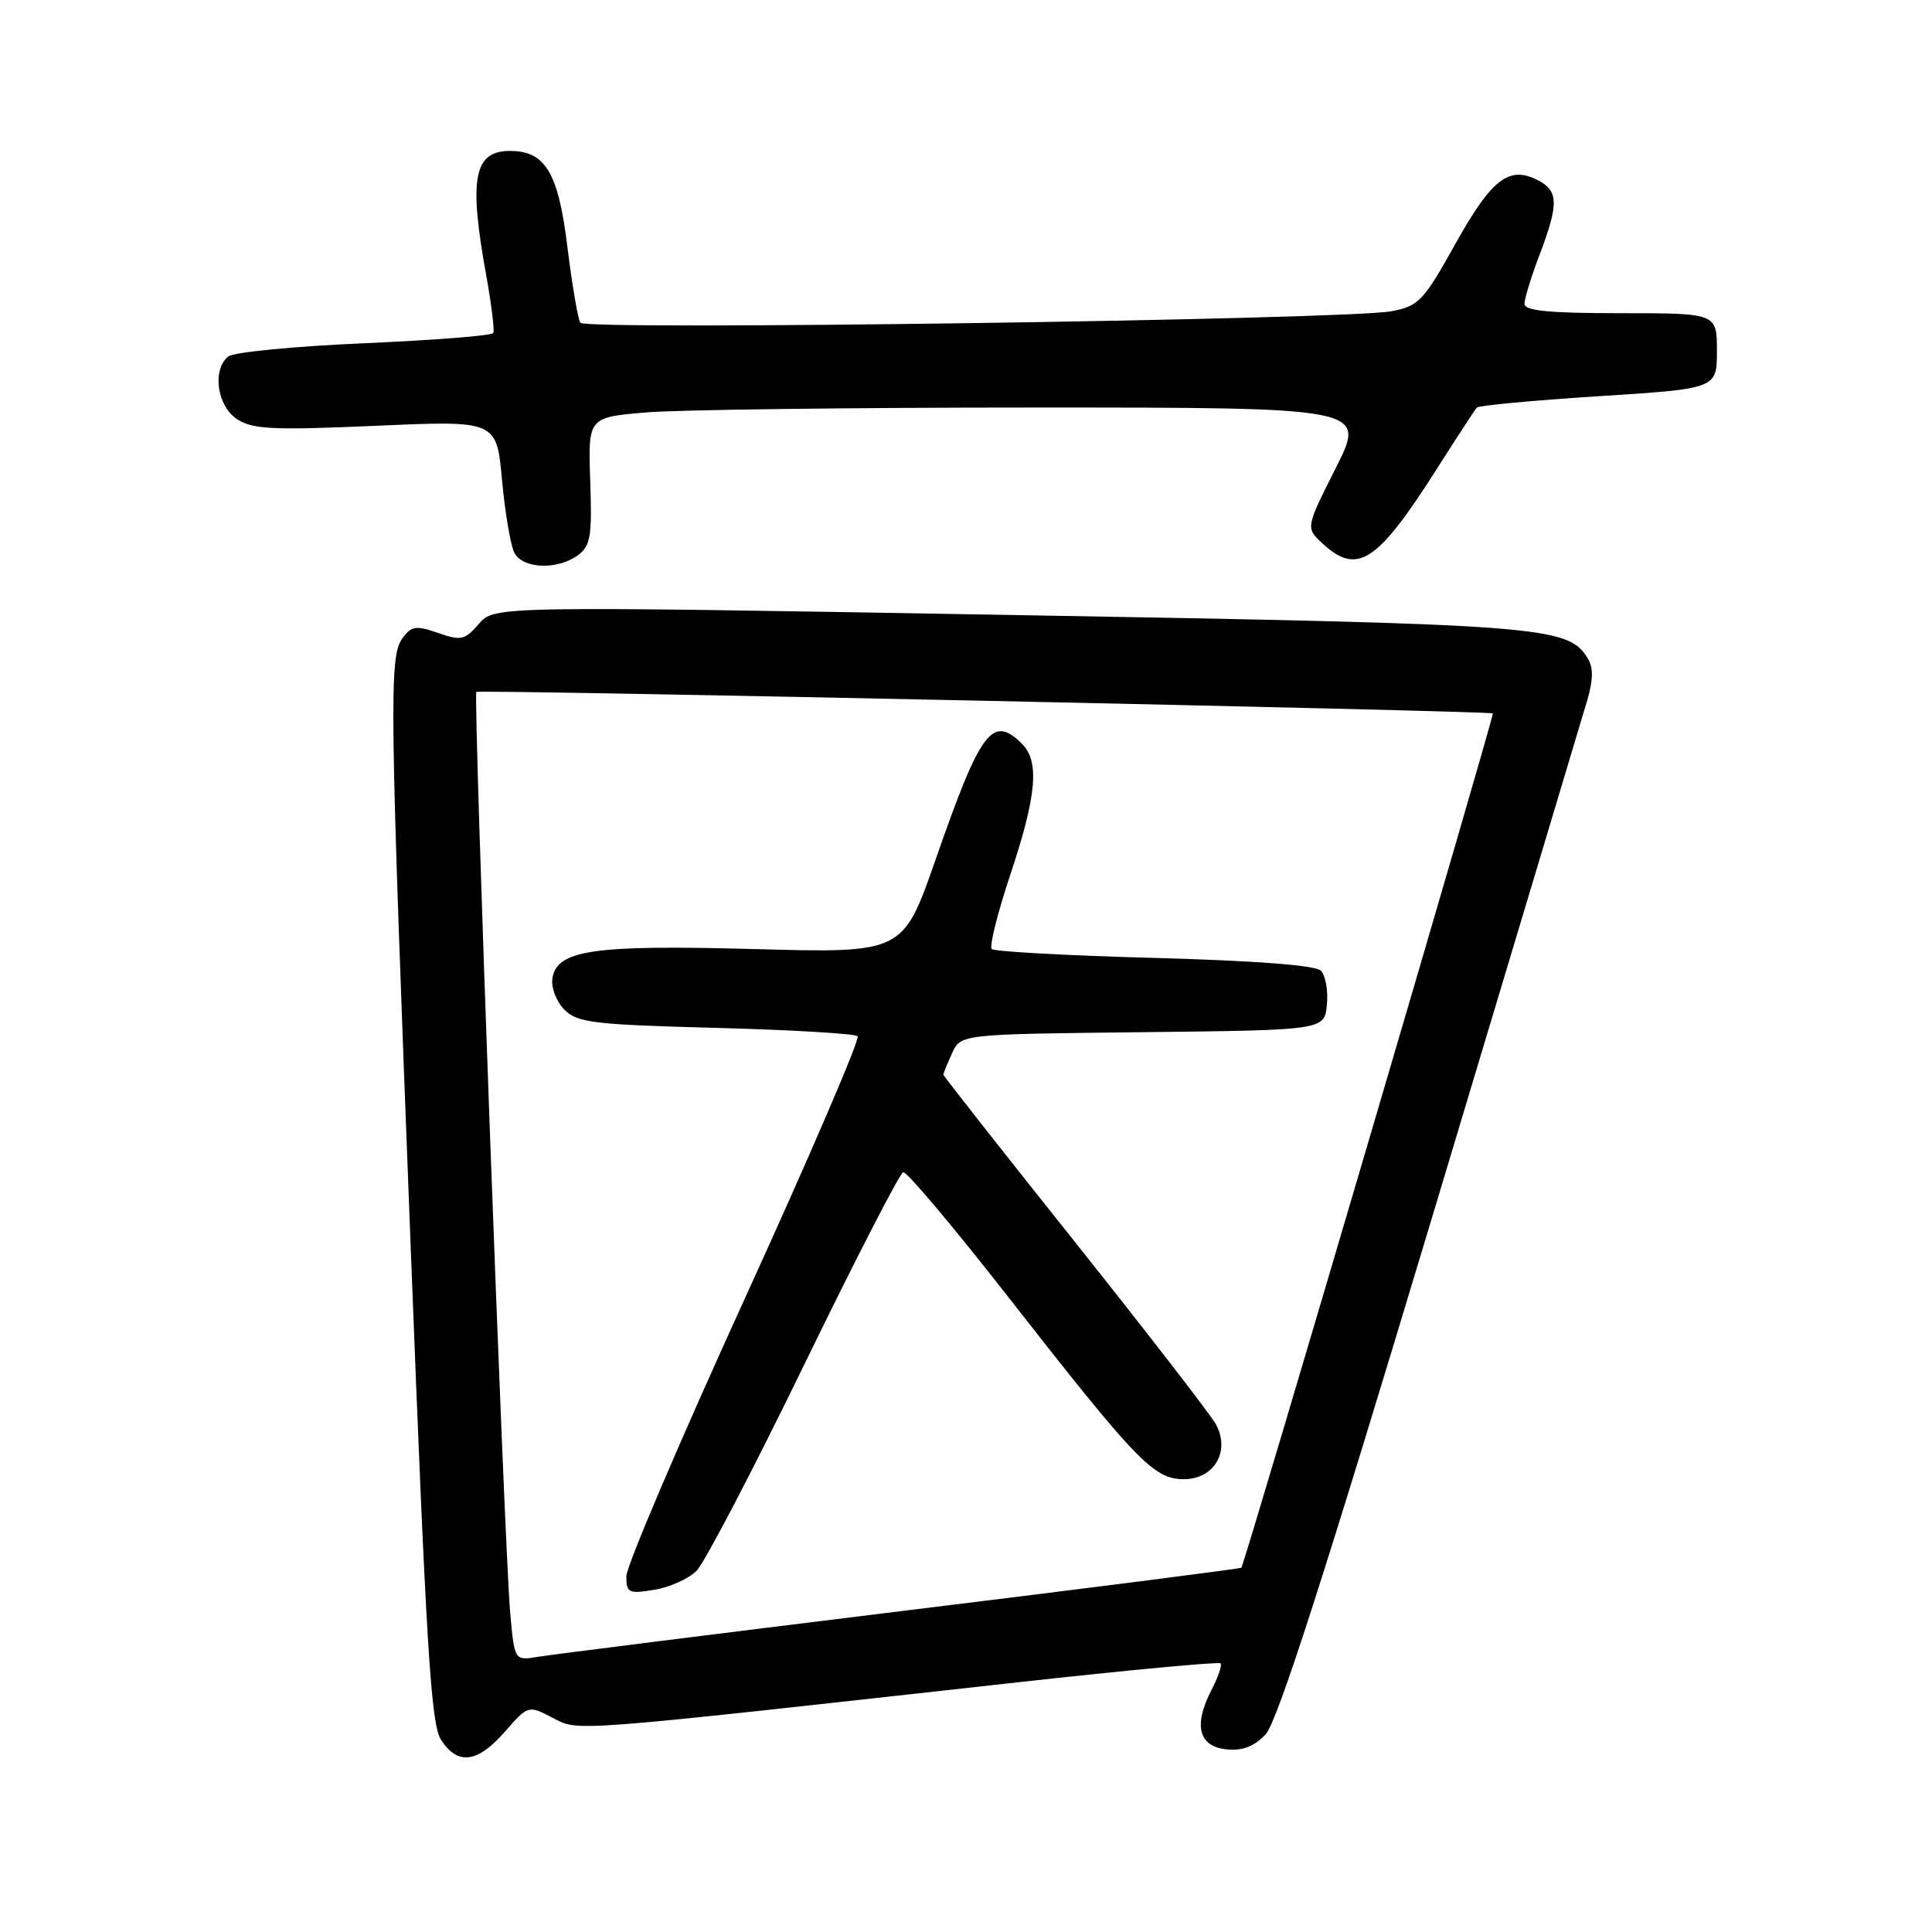 <?xml version="1.0" encoding="UTF-8" standalone="no"?>
<!DOCTYPE svg PUBLIC "-//W3C//DTD SVG 1.1//EN" "http://www.w3.org/Graphics/SVG/1.1/DTD/svg11.dtd" >
<svg xmlns="http://www.w3.org/2000/svg" xmlns:xlink="http://www.w3.org/1999/xlink" version="1.1" viewBox="0 0 256 256">
 <g >
 <path fill="currentColor"
d=" M 66.89 229.47 C 69.99 225.94 69.99 225.94 73.20 227.60 C 76.76 229.44 74.49 229.62 134.91 222.91 C 149.43 221.30 161.50 220.17 161.73 220.40 C 161.96 220.63 161.41 222.24 160.51 223.97 C 158.11 228.63 158.83 231.43 162.53 231.80 C 164.66 232.01 166.20 231.41 167.71 229.80 C 169.24 228.17 175.60 208.41 189.55 162.00 C 200.38 125.97 209.73 94.79 210.34 92.71 C 211.12 90.02 211.13 88.42 210.37 87.21 C 207.71 82.94 204.65 82.71 133.50 81.48 C 65.50 80.30 65.50 80.30 63.45 82.67 C 61.59 84.82 61.09 84.93 58.05 83.87 C 55.13 82.85 54.52 82.94 53.35 84.54 C 51.53 87.02 51.60 92.34 54.44 165.81 C 56.48 218.39 57.10 228.51 58.45 230.56 C 60.67 233.94 63.26 233.61 66.89 229.47 Z  M 76.56 73.58 C 78.26 72.33 78.46 71.11 78.21 63.73 C 77.92 55.30 77.92 55.30 85.61 54.65 C 89.84 54.29 113.04 54.00 137.16 54.00 C 181.02 54.00 181.02 54.00 177.02 61.97 C 173.01 69.93 173.01 69.93 175.19 71.97 C 179.85 76.30 182.47 74.60 190.47 62.00 C 193.09 57.88 195.44 54.27 195.70 54.00 C 195.96 53.73 203.21 53.05 211.83 52.50 C 227.50 51.50 227.50 51.50 227.50 46.50 C 227.50 41.50 227.50 41.50 214.75 41.50 C 205.27 41.50 202.00 41.18 202.00 40.26 C 202.00 39.58 202.90 36.65 204.00 33.76 C 206.53 27.10 206.51 25.34 203.91 23.95 C 200.01 21.87 197.71 23.60 192.89 32.24 C 188.62 39.90 188.00 40.55 184.39 41.24 C 178.45 42.37 77.60 43.80 76.90 42.77 C 76.58 42.28 75.80 37.74 75.18 32.69 C 73.98 22.87 72.26 20.00 67.59 20.00 C 62.78 20.00 62.09 23.61 64.43 36.50 C 65.12 40.35 65.55 43.78 65.36 44.13 C 65.18 44.47 57.49 45.08 48.27 45.48 C 39.04 45.88 30.94 46.67 30.25 47.23 C 28.08 48.99 28.75 53.79 31.41 55.54 C 33.48 56.89 36.11 57.02 49.82 56.42 C 65.80 55.71 65.80 55.71 66.52 63.61 C 66.92 67.95 67.66 72.29 68.16 73.25 C 69.27 75.38 73.85 75.56 76.56 73.58 Z  M 67.61 213.78 C 66.81 204.89 62.67 91.97 63.12 91.68 C 63.63 91.36 197.41 94.19 197.81 94.53 C 198.04 94.72 165.16 206.45 164.49 207.73 C 164.42 207.86 144.14 210.45 119.43 213.48 C 94.72 216.52 73.07 219.24 71.33 219.53 C 68.17 220.06 68.17 220.06 67.61 213.78 Z  M 92.29 208.15 C 93.35 207.10 99.75 194.83 106.53 180.89 C 113.31 166.95 119.23 155.44 119.68 155.32 C 120.13 155.20 126.35 162.58 133.50 171.73 C 150.69 193.73 152.88 196.00 156.87 196.00 C 160.88 196.00 163.05 192.32 161.12 188.74 C 160.46 187.51 152.06 176.65 142.46 164.60 C 132.86 152.56 125.00 142.56 125.00 142.40 C 125.00 142.23 125.52 140.96 126.15 139.56 C 127.31 137.03 127.31 137.03 151.40 136.77 C 175.50 136.50 175.50 136.50 175.82 133.12 C 176.00 131.27 175.64 129.24 175.02 128.62 C 174.31 127.90 166.39 127.30 152.97 126.93 C 141.45 126.62 131.75 126.09 131.41 125.75 C 131.07 125.41 132.19 120.93 133.90 115.81 C 137.36 105.42 137.76 100.90 135.43 98.57 C 131.50 94.65 129.94 96.74 123.97 113.90 C 119.65 126.29 119.65 126.29 100.08 125.76 C 78.55 125.17 73.73 125.87 73.19 129.69 C 73.02 130.89 73.74 132.74 74.80 133.80 C 76.52 135.52 78.67 135.77 94.87 136.20 C 104.84 136.46 113.29 136.96 113.64 137.31 C 113.99 137.65 107.23 153.36 98.62 172.22 C 90.02 191.07 82.98 207.57 82.99 208.88 C 83.00 211.07 83.30 211.21 86.69 210.66 C 88.72 210.33 91.24 209.20 92.29 208.15 Z "/>
</g>
</svg>